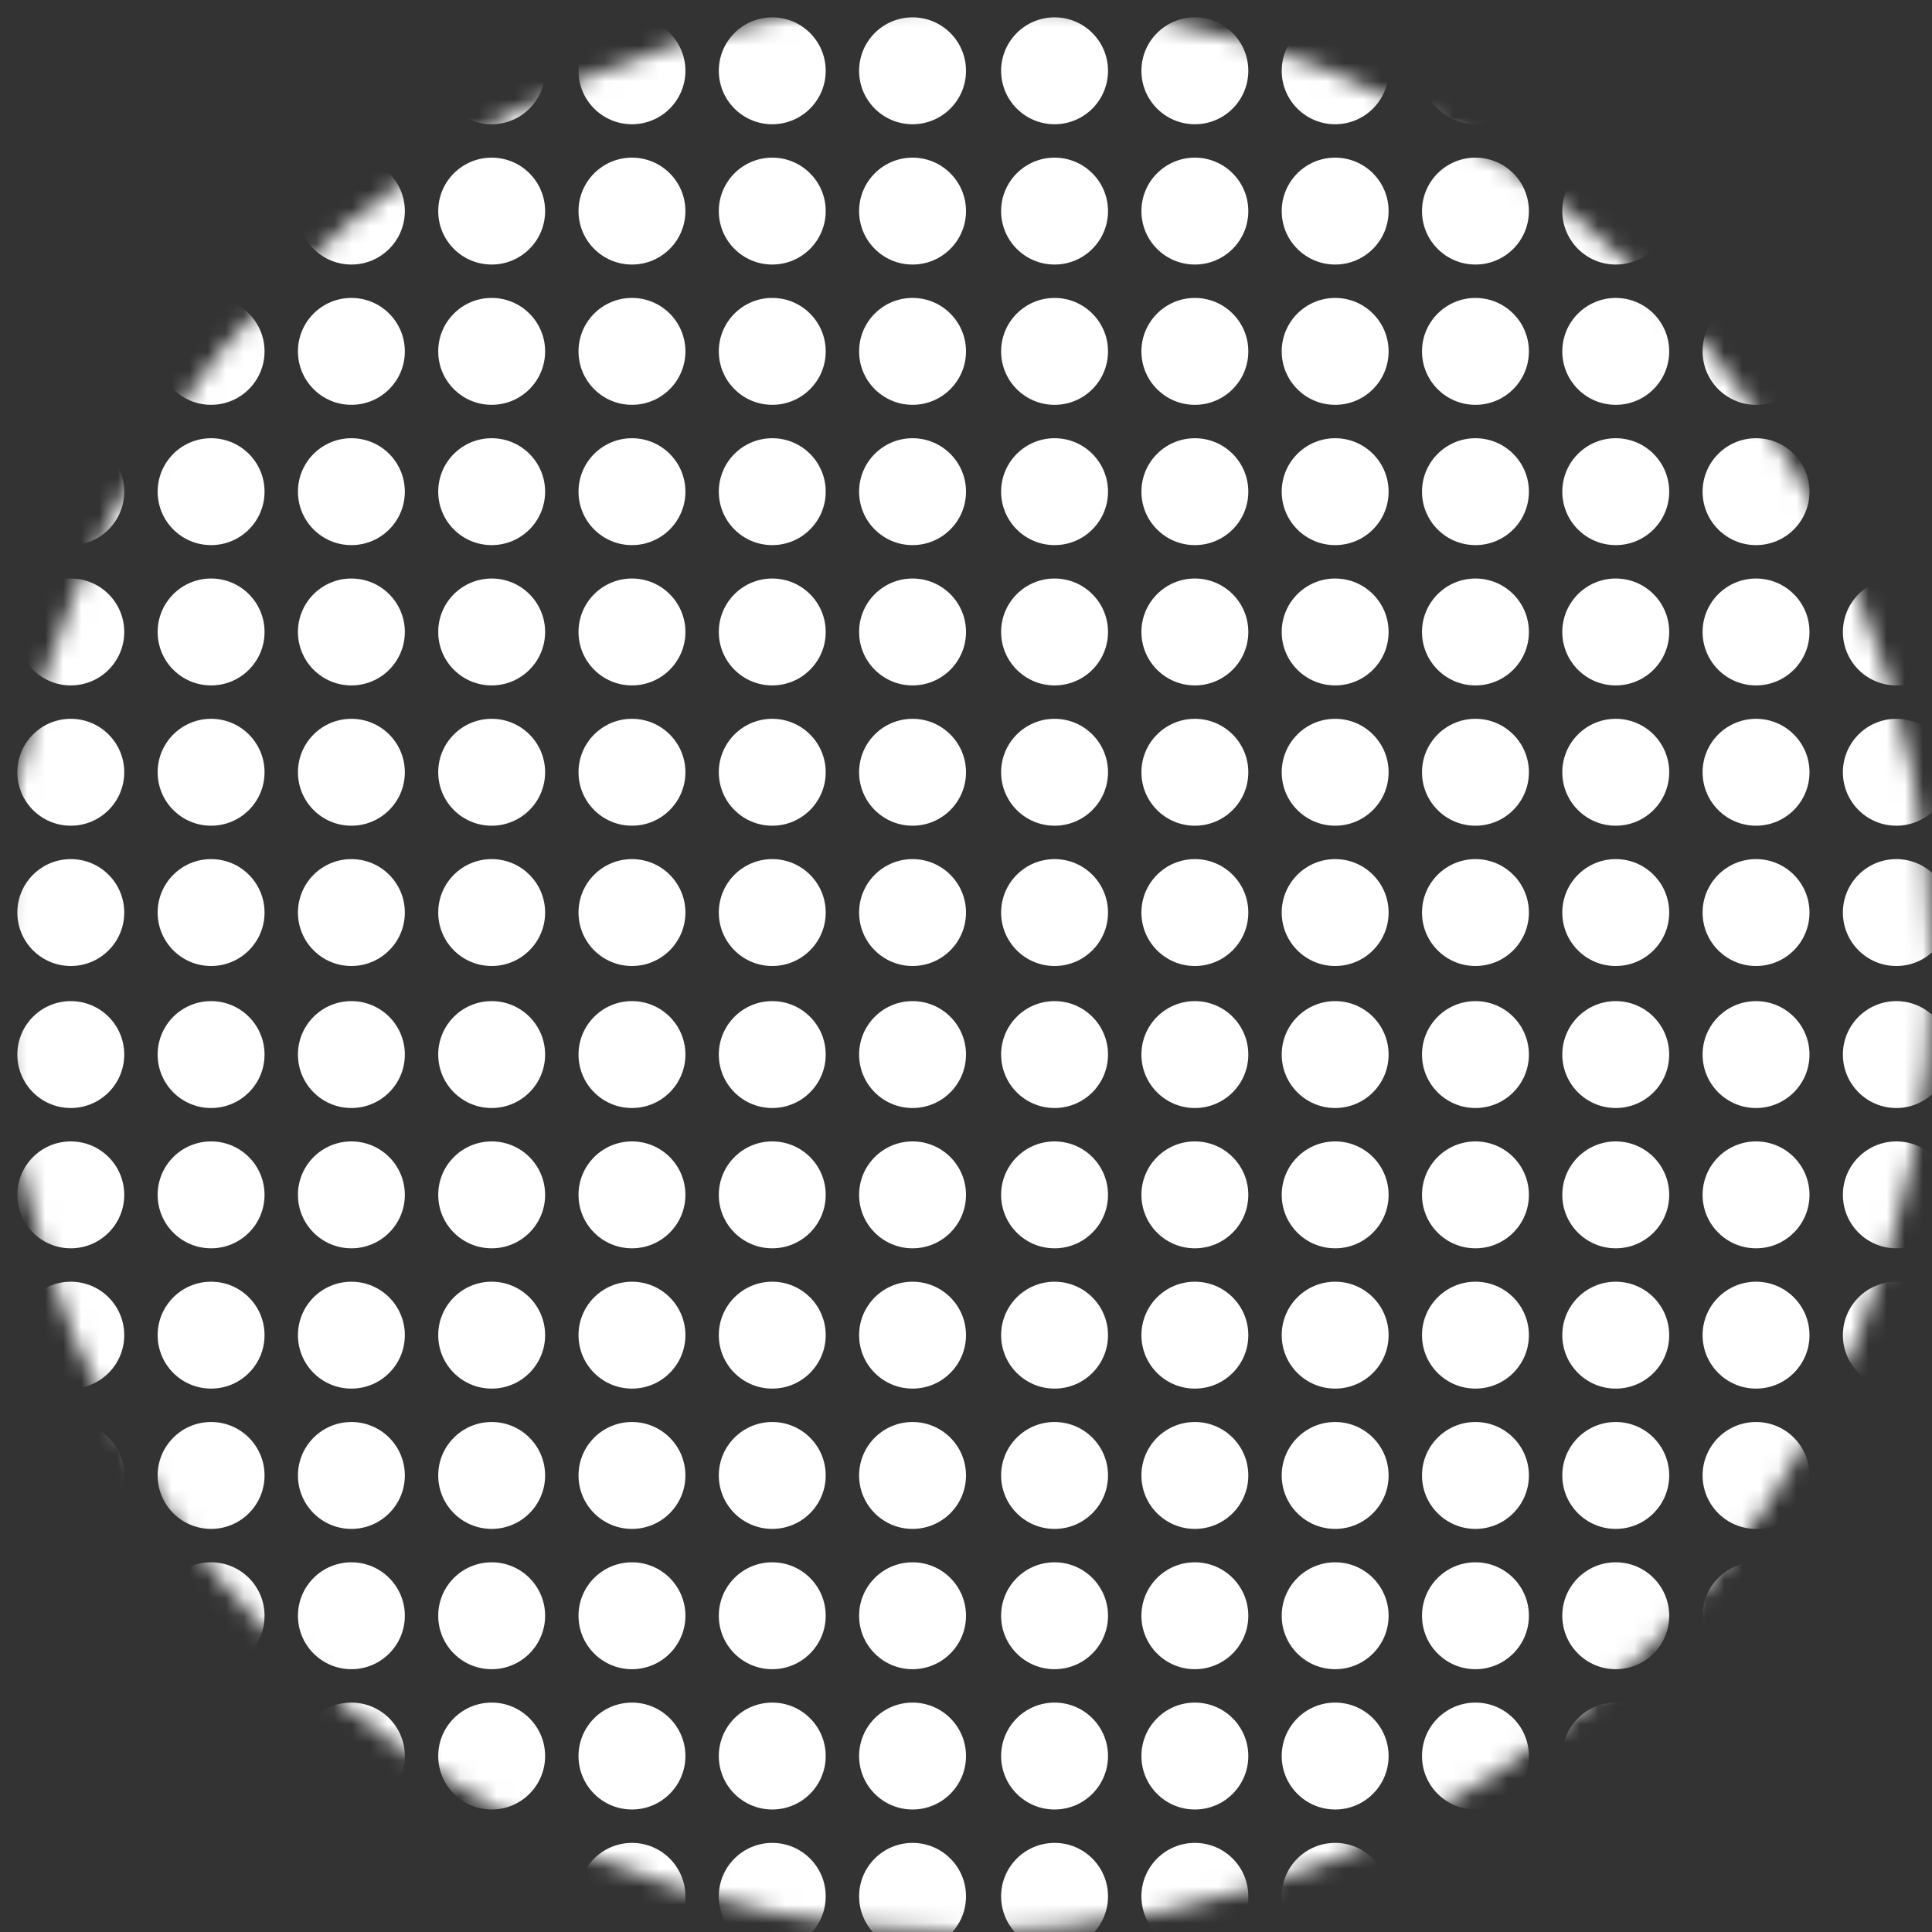 <svg width="107" height="107" viewBox="0 0 107 107" fill="none" xmlns="http://www.w3.org/2000/svg">
<rect x="0" y="0" width="107" height="107" fill="#333333" stroke="none"/>
<mask id="mask0_1123_1393" style="mask-type:alpha" maskUnits="userSpaceOnUse" x="0" y="0" width="107" height="107">
<circle cx="53.5" cy="53.5" r="53.5" fill="#D9D9D9"/>
</mask>
<g mask="url(#mask0_1123_1393)">
<circle cx="3.921" cy="3.921" r="2.96" fill="white"/>
<circle cx="11.691" cy="3.921" r="2.96" fill="white"/>
<circle cx="19.461" cy="3.921" r="2.96" fill="white"/>
<circle cx="27.23" cy="3.921" r="2.96" fill="white"/>
<circle cx="35" cy="3.921" r="2.96" fill="white"/>
<circle cx="42.77" cy="3.921" r="2.96" fill="white"/>
<circle cx="50.54" cy="3.921" r="2.96" fill="white"/>
<circle cx="3.921" cy="11.691" r="2.96" fill="white"/>
<circle cx="11.691" cy="11.691" r="2.96" fill="white"/>
<circle cx="19.461" cy="11.691" r="2.96" fill="white"/>
<circle cx="27.23" cy="11.691" r="2.96" fill="white"/>
<circle cx="35" cy="11.691" r="2.96" fill="white"/>
<circle cx="42.77" cy="11.691" r="2.96" fill="white"/>
<circle cx="50.54" cy="11.691" r="2.96" fill="white"/>
<circle cx="3.921" cy="19.46" r="2.96" fill="white"/>
<circle cx="11.691" cy="19.46" r="2.96" fill="white"/>
<circle cx="19.461" cy="19.46" r="2.96" fill="white"/>
<circle cx="27.23" cy="19.46" r="2.96" fill="white"/>
<circle cx="35" cy="19.46" r="2.96" fill="white"/>
<circle cx="42.77" cy="19.46" r="2.96" fill="white"/>
<circle cx="50.54" cy="19.46" r="2.96" fill="white"/>
<circle cx="3.921" cy="27.23" r="2.96" fill="white"/>
<circle cx="11.691" cy="27.23" r="2.96" fill="white"/>
<circle cx="19.461" cy="27.23" r="2.96" fill="white"/>
<circle cx="27.23" cy="27.23" r="2.96" fill="white"/>
<circle cx="35" cy="27.23" r="2.96" fill="white"/>
<circle cx="42.77" cy="27.23" r="2.96" fill="white"/>
<circle cx="50.54" cy="27.23" r="2.96" fill="white"/>
<circle cx="3.921" cy="35" r="2.96" fill="white"/>
<circle cx="11.691" cy="35" r="2.96" fill="white"/>
<circle cx="19.461" cy="35" r="2.96" fill="white"/>
<circle cx="27.23" cy="35" r="2.96" fill="white"/>
<circle cx="35" cy="35" r="2.96" fill="white"/>
<circle cx="42.77" cy="35" r="2.96" fill="white"/>
<circle cx="50.54" cy="35" r="2.96" fill="white"/>
<circle cx="3.921" cy="42.77" r="2.96" fill="white"/>
<circle cx="11.691" cy="42.77" r="2.96" fill="white"/>
<circle cx="19.461" cy="42.77" r="2.96" fill="white"/>
<circle cx="27.23" cy="42.77" r="2.96" fill="white"/>
<circle cx="35" cy="42.77" r="2.96" fill="white"/>
<circle cx="42.77" cy="42.77" r="2.96" fill="white"/>
<circle cx="50.54" cy="42.77" r="2.96" fill="white"/>
<circle cx="3.921" cy="50.54" r="2.96" fill="white"/>
<circle cx="11.691" cy="50.54" r="2.96" fill="white"/>
<circle cx="19.461" cy="50.54" r="2.96" fill="white"/>
<circle cx="27.23" cy="50.54" r="2.96" fill="white"/>
<circle cx="35" cy="50.54" r="2.96" fill="white"/>
<circle cx="42.77" cy="50.54" r="2.96" fill="white"/>
<circle cx="50.54" cy="50.54" r="2.96" fill="white"/>
<circle cx="3.921" cy="58.405" r="2.96" fill="white"/>
<circle cx="11.691" cy="58.405" r="2.96" fill="white"/>
<circle cx="19.461" cy="58.405" r="2.96" fill="white"/>
<circle cx="27.23" cy="58.405" r="2.96" fill="white"/>
<circle cx="35" cy="58.405" r="2.96" fill="white"/>
<circle cx="42.77" cy="58.405" r="2.96" fill="white"/>
<circle cx="50.54" cy="58.405" r="2.96" fill="white"/>
<circle cx="3.921" cy="66.175" r="2.96" fill="white"/>
<circle cx="11.691" cy="66.175" r="2.96" fill="white"/>
<circle cx="19.461" cy="66.175" r="2.96" fill="white"/>
<circle cx="27.23" cy="66.175" r="2.96" fill="white"/>
<circle cx="35" cy="66.175" r="2.96" fill="white"/>
<circle cx="42.77" cy="66.175" r="2.96" fill="white"/>
<circle cx="50.54" cy="66.175" r="2.96" fill="white"/>
<circle cx="3.921" cy="73.945" r="2.96" fill="white"/>
<circle cx="11.691" cy="73.945" r="2.96" fill="white"/>
<circle cx="19.461" cy="73.945" r="2.96" fill="white"/>
<circle cx="27.23" cy="73.945" r="2.96" fill="white"/>
<circle cx="35" cy="73.945" r="2.96" fill="white"/>
<circle cx="42.77" cy="73.945" r="2.96" fill="white"/>
<circle cx="50.54" cy="73.945" r="2.96" fill="white"/>
<circle cx="3.921" cy="81.715" r="2.96" fill="white"/>
<circle cx="11.691" cy="81.715" r="2.96" fill="white"/>
<circle cx="19.461" cy="81.715" r="2.96" fill="white"/>
<circle cx="27.23" cy="81.715" r="2.96" fill="white"/>
<circle cx="35" cy="81.715" r="2.96" fill="white"/>
<circle cx="42.77" cy="81.715" r="2.96" fill="white"/>
<circle cx="50.54" cy="81.715" r="2.96" fill="white"/>
<circle cx="3.921" cy="89.485" r="2.96" fill="white"/>
<circle cx="11.691" cy="89.485" r="2.96" fill="white"/>
<circle cx="19.461" cy="89.485" r="2.96" fill="white"/>
<circle cx="27.23" cy="89.485" r="2.96" fill="white"/>
<circle cx="35" cy="89.485" r="2.96" fill="white"/>
<circle cx="42.77" cy="89.485" r="2.96" fill="white"/>
<circle cx="50.54" cy="89.485" r="2.96" fill="white"/>
<circle cx="3.921" cy="97.255" r="2.96" fill="white"/>
<circle cx="11.691" cy="97.255" r="2.96" fill="white"/>
<circle cx="19.461" cy="97.255" r="2.96" fill="white"/>
<circle cx="27.23" cy="97.255" r="2.96" fill="white"/>
<circle cx="35" cy="97.255" r="2.96" fill="white"/>
<circle cx="42.77" cy="97.255" r="2.96" fill="white"/>
<circle cx="50.54" cy="97.255" r="2.96" fill="white"/>
<circle cx="3.921" cy="105.025" r="2.96" fill="white"/>
<circle cx="11.691" cy="105.025" r="2.96" fill="white"/>
<circle cx="19.461" cy="105.025" r="2.96" fill="white"/>
<circle cx="27.23" cy="105.025" r="2.96" fill="white"/>
<circle cx="35" cy="105.025" r="2.96" fill="white"/>
<circle cx="42.77" cy="105.025" r="2.96" fill="white"/>
<circle cx="50.54" cy="105.025" r="2.96" fill="white"/>
<circle cx="58.405" cy="3.921" r="2.96" fill="white"/>
<circle cx="66.175" cy="3.921" r="2.96" fill="white"/>
<circle cx="73.945" cy="3.921" r="2.96" fill="white"/>
<circle cx="81.715" cy="3.921" r="2.96" fill="white"/>
<circle cx="89.485" cy="3.921" r="2.96" fill="white"/>
<circle cx="97.255" cy="3.921" r="2.96" fill="white"/>
<circle cx="105.025" cy="3.921" r="2.96" fill="white"/>
<circle cx="58.405" cy="11.691" r="2.96" fill="white"/>
<circle cx="66.175" cy="11.691" r="2.96" fill="white"/>
<circle cx="73.945" cy="11.691" r="2.96" fill="white"/>
<circle cx="81.715" cy="11.691" r="2.96" fill="white"/>
<circle cx="89.485" cy="11.691" r="2.96" fill="white"/>
<circle cx="97.255" cy="11.691" r="2.96" fill="white"/>
<circle cx="105.025" cy="11.691" r="2.96" fill="white"/>
<circle cx="58.405" cy="19.461" r="2.96" fill="white"/>
<circle cx="66.175" cy="19.461" r="2.96" fill="white"/>
<circle cx="73.945" cy="19.461" r="2.96" fill="white"/>
<circle cx="81.715" cy="19.461" r="2.96" fill="white"/>
<circle cx="89.485" cy="19.461" r="2.96" fill="white"/>
<circle cx="97.255" cy="19.461" r="2.96" fill="white"/>
<circle cx="105.025" cy="19.461" r="2.96" fill="white"/>
<circle cx="58.405" cy="27.23" r="2.96" fill="white"/>
<circle cx="66.175" cy="27.23" r="2.96" fill="white"/>
<circle cx="73.945" cy="27.23" r="2.96" fill="white"/>
<circle cx="81.715" cy="27.23" r="2.96" fill="white"/>
<circle cx="89.485" cy="27.23" r="2.96" fill="white"/>
<circle cx="97.255" cy="27.23" r="2.96" fill="white"/>
<circle cx="105.025" cy="27.23" r="2.96" fill="white"/>
<circle cx="58.405" cy="35" r="2.96" fill="white"/>
<circle cx="66.175" cy="35" r="2.96" fill="white"/>
<circle cx="73.945" cy="35" r="2.96" fill="white"/>
<circle cx="81.715" cy="35" r="2.96" fill="white"/>
<circle cx="89.485" cy="35" r="2.96" fill="white"/>
<circle cx="97.255" cy="35" r="2.96" fill="white"/>
<circle cx="105.025" cy="35" r="2.96" fill="white"/>
<circle cx="58.405" cy="42.77" r="2.96" fill="white"/>
<circle cx="66.175" cy="42.77" r="2.96" fill="white"/>
<circle cx="73.945" cy="42.77" r="2.96" fill="white"/>
<circle cx="81.715" cy="42.77" r="2.96" fill="white"/>
<circle cx="89.485" cy="42.77" r="2.96" fill="white"/>
<circle cx="97.255" cy="42.77" r="2.96" fill="white"/>
<circle cx="105.025" cy="42.77" r="2.96" fill="white"/>
<circle cx="58.405" cy="50.54" r="2.96" fill="white"/>
<circle cx="66.175" cy="50.54" r="2.96" fill="white"/>
<circle cx="73.945" cy="50.54" r="2.96" fill="white"/>
<circle cx="81.715" cy="50.54" r="2.96" fill="white"/>
<circle cx="89.485" cy="50.54" r="2.96" fill="white"/>
<circle cx="97.255" cy="50.54" r="2.96" fill="white"/>
<circle cx="105.025" cy="50.54" r="2.96" fill="white"/>
<circle cx="58.405" cy="58.405" r="2.96" fill="white"/>
<circle cx="66.175" cy="58.405" r="2.96" fill="white"/>
<circle cx="73.945" cy="58.405" r="2.96" fill="white"/>
<circle cx="81.715" cy="58.405" r="2.96" fill="white"/>
<circle cx="89.485" cy="58.405" r="2.96" fill="white"/>
<circle cx="97.255" cy="58.405" r="2.96" fill="white"/>
<circle cx="105.025" cy="58.405" r="2.96" fill="white"/>
<circle cx="58.405" cy="66.175" r="2.96" fill="white"/>
<circle cx="66.175" cy="66.175" r="2.96" fill="white"/>
<circle cx="73.945" cy="66.175" r="2.96" fill="white"/>
<circle cx="81.715" cy="66.175" r="2.96" fill="white"/>
<circle cx="89.485" cy="66.175" r="2.96" fill="white"/>
<circle cx="97.255" cy="66.175" r="2.96" fill="white"/>
<circle cx="105.025" cy="66.175" r="2.96" fill="white"/>
<circle cx="58.405" cy="73.945" r="2.96" fill="white"/>
<circle cx="66.175" cy="73.945" r="2.96" fill="white"/>
<circle cx="73.945" cy="73.945" r="2.96" fill="white"/>
<circle cx="81.715" cy="73.945" r="2.96" fill="white"/>
<circle cx="89.485" cy="73.945" r="2.96" fill="white"/>
<circle cx="97.255" cy="73.945" r="2.96" fill="white"/>
<circle cx="105.025" cy="73.945" r="2.96" fill="white"/>
<circle cx="58.405" cy="81.715" r="2.96" fill="white"/>
<circle cx="66.175" cy="81.715" r="2.96" fill="white"/>
<circle cx="73.945" cy="81.715" r="2.96" fill="white"/>
<circle cx="81.715" cy="81.715" r="2.96" fill="white"/>
<circle cx="89.485" cy="81.715" r="2.96" fill="white"/>
<circle cx="97.255" cy="81.715" r="2.96" fill="white"/>
<circle cx="105.025" cy="81.715" r="2.96" fill="white"/>
<circle cx="58.405" cy="89.485" r="2.96" fill="white"/>
<circle cx="66.175" cy="89.485" r="2.96" fill="white"/>
<circle cx="73.945" cy="89.485" r="2.96" fill="white"/>
<circle cx="81.715" cy="89.485" r="2.96" fill="white"/>
<circle cx="89.485" cy="89.485" r="2.96" fill="white"/>
<circle cx="97.255" cy="89.485" r="2.96" fill="white"/>
<circle cx="105.025" cy="89.485" r="2.96" fill="white"/>
<circle cx="58.405" cy="97.255" r="2.96" fill="white"/>
<circle cx="66.175" cy="97.255" r="2.96" fill="white"/>
<circle cx="73.945" cy="97.255" r="2.96" fill="white"/>
<circle cx="81.715" cy="97.255" r="2.96" fill="white"/>
<circle cx="89.485" cy="97.255" r="2.96" fill="white"/>
<circle cx="97.255" cy="97.255" r="2.96" fill="white"/>
<circle cx="105.025" cy="97.255" r="2.96" fill="white"/>
<circle cx="58.405" cy="105.025" r="2.96" fill="white"/>
<circle cx="66.175" cy="105.025" r="2.96" fill="white"/>
<circle cx="73.945" cy="105.025" r="2.96" fill="white"/>
<circle cx="81.715" cy="105.025" r="2.96" fill="white"/>
<circle cx="89.485" cy="105.025" r="2.96" fill="white"/>
<circle cx="97.255" cy="105.025" r="2.96" fill="white"/>
<circle cx="105.025" cy="105.025" r="2.96" fill="white"/>
</g>
</svg>
